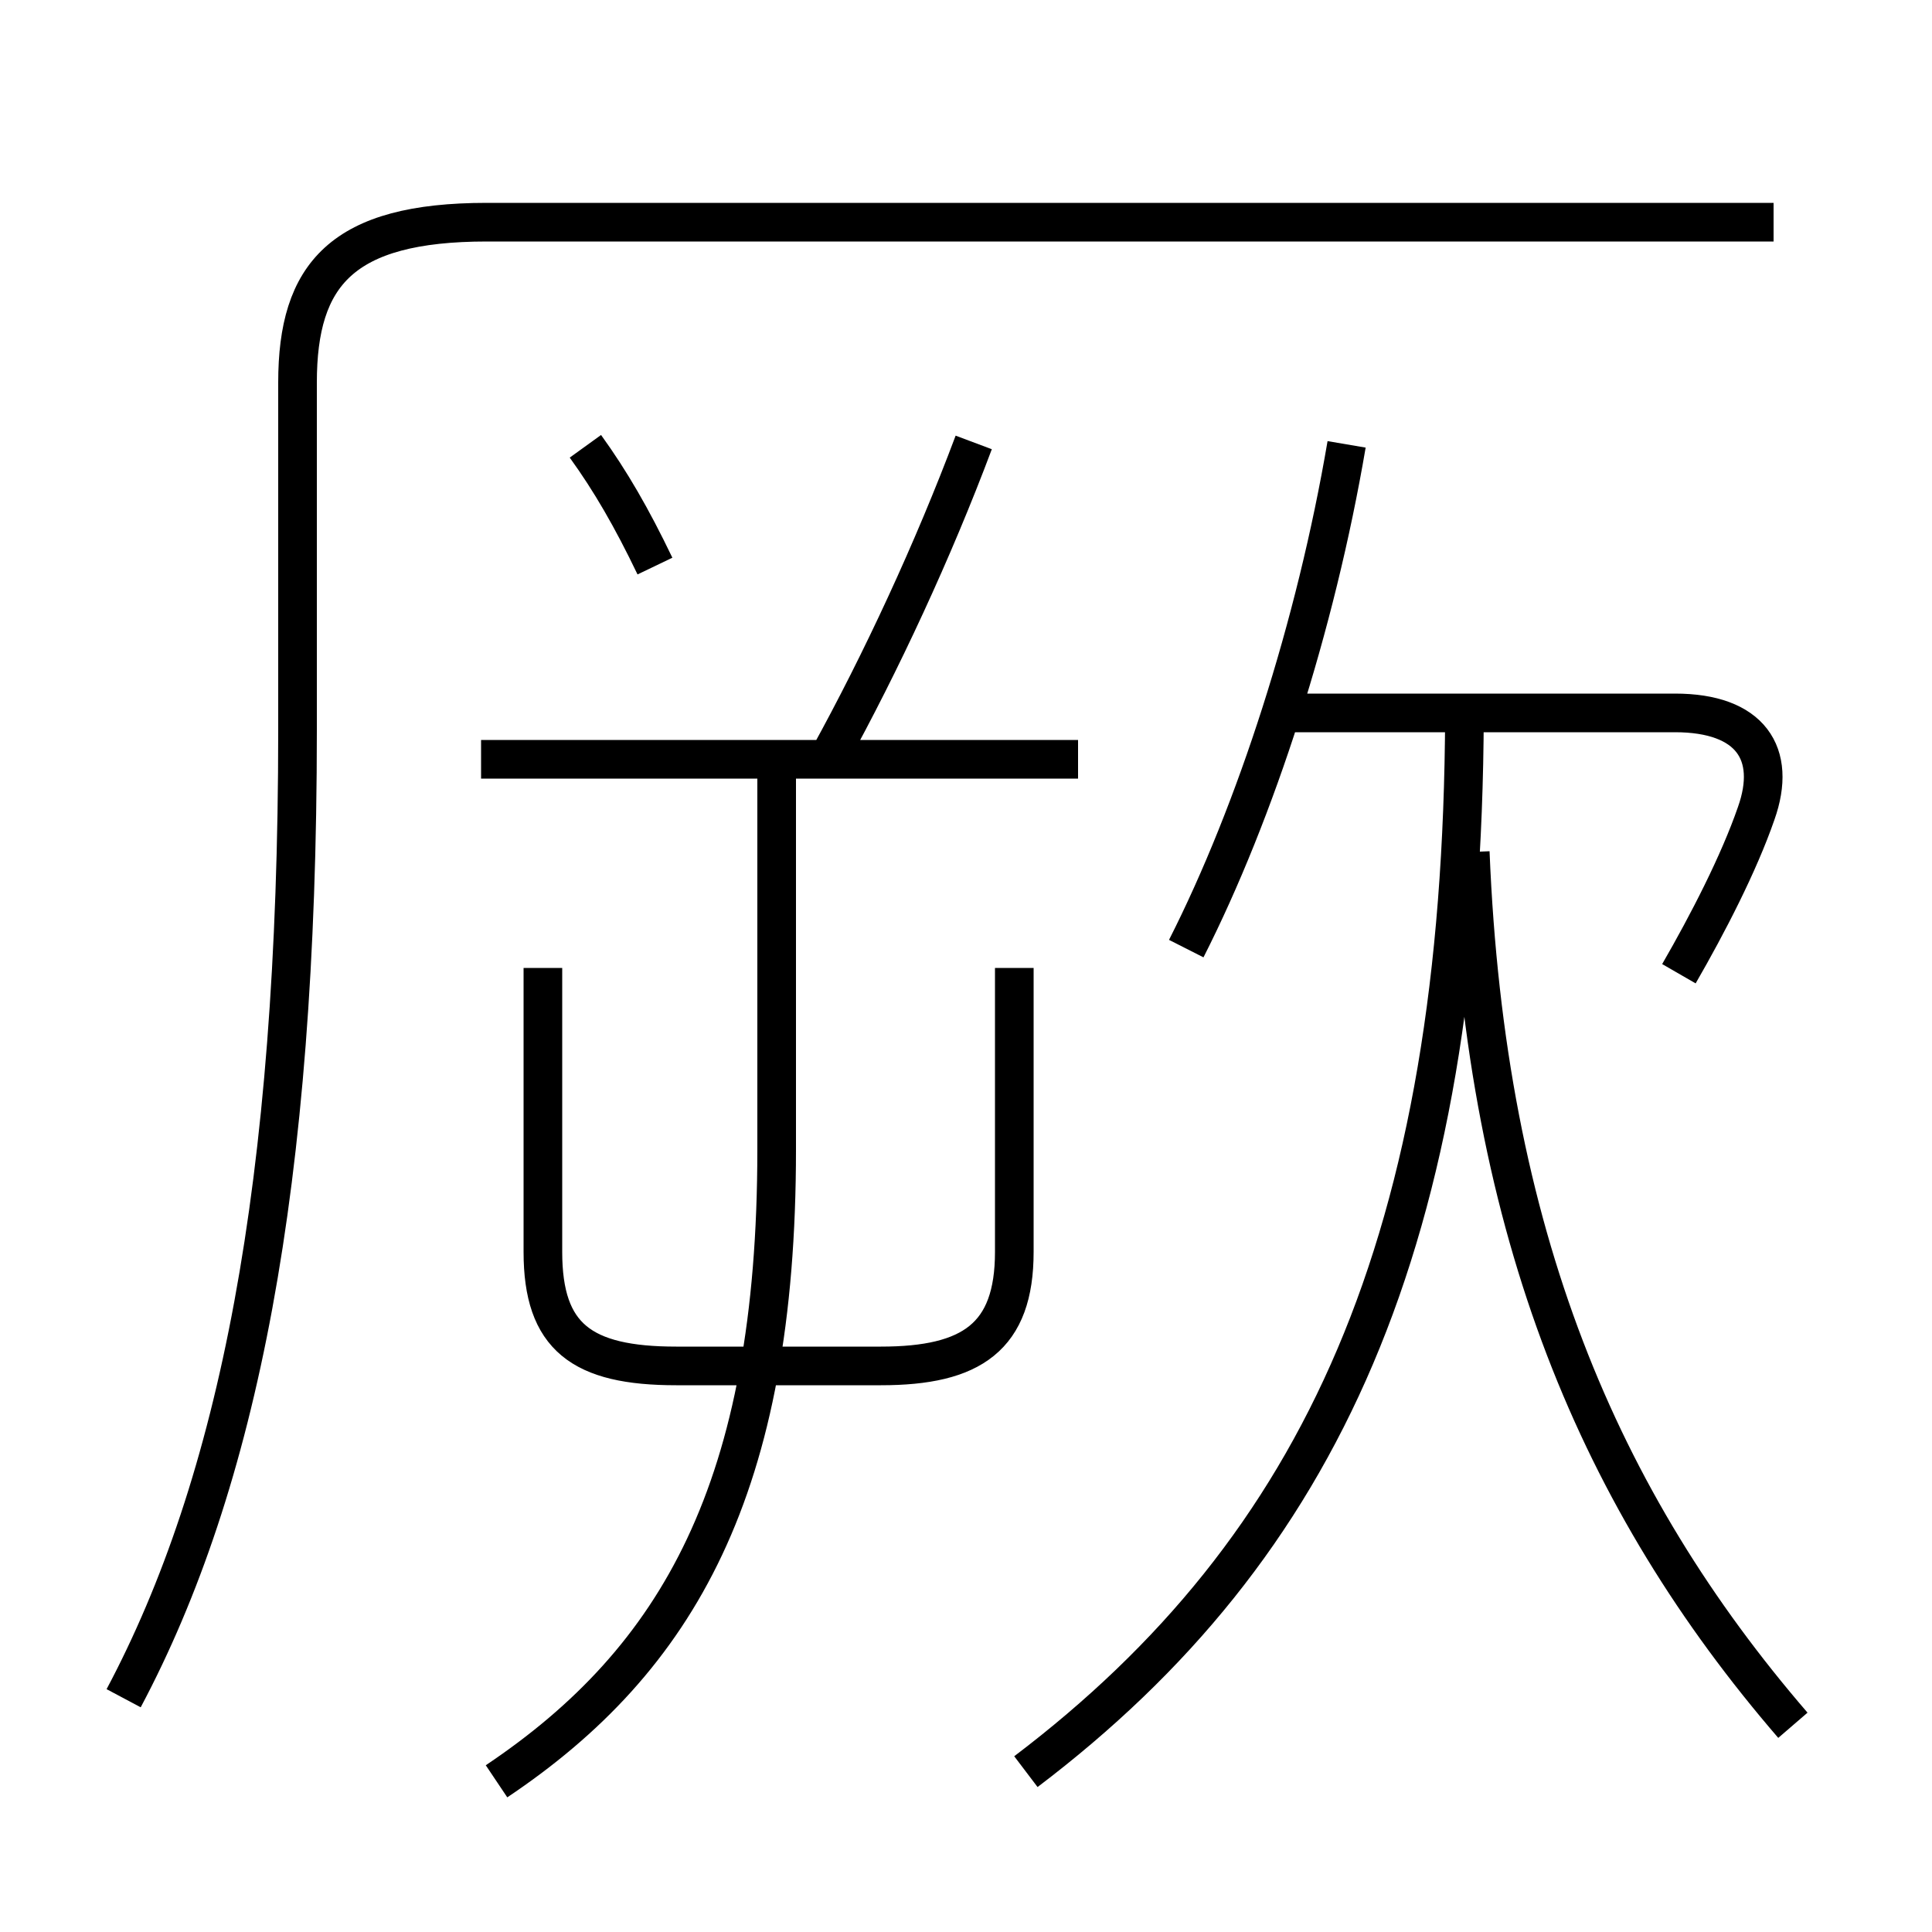 <?xml version='1.0' encoding='utf8'?>
<svg viewBox="0.0 -6.0 50.0 50.0" version="1.1" xmlns="http://www.w3.org/2000/svg">
<rect x="0.0" y="-6.0" width="50.0" height="50.0" fill="#808080" stroke="none"/>
<rect x="-1000" y="-1000" width="2000" height="2000" stroke="white" fill="white"/>
<g style="fill:white;stroke:#000000;  stroke-width:1">
<path d="M 3.2 -0.05 C 6.15 -5.6 7.7 -13.3 7.7 -25.1 L 7.7 -34.1 C 7.7 -36.9 8.85 -38.25 12.6 -38.25 L 45.9 -38.25 M 12.85 2.1 C 17.55 -1.05 20.1 -5.5 20.1 -14.25 L 20.1 -24.15 M 14.05 -18.95 L 14.05 -11.6 C 14.05 -9.4 15.05 -8.65 17.5 -8.65 L 22.8 -8.65 C 25.15 -8.65 26.25 -9.4 26.25 -11.6 L 26.25 -18.95 M 26.55 1.85 C 34.2 -3.95 37.85 -11.9 37.9 -25.5 M 27.9 -24.35 L 12.45 -24.35 M 16.95 -29.35 C 16.35 -30.6 15.8 -31.55 15.15 -32.45 M 46.4 0.65 C 41.4 -5.15 38.45 -12.05 38.05 -21.95 M 21.45 -24.4 C 22.8 -26.85 24.15 -29.75 25.2 -32.55 M 30.7 -19.45 C 32.5 -23.0 34.05 -27.8 34.85 -32.5 M 43.45 -18.8 C 44.2 -20.1 45.0 -21.65 45.45 -22.95 C 46.0 -24.5 45.3 -25.55 43.35 -25.55 L 33.4 -25.55" transform="translate(0.0 38.0)" />
</g>
</svg>